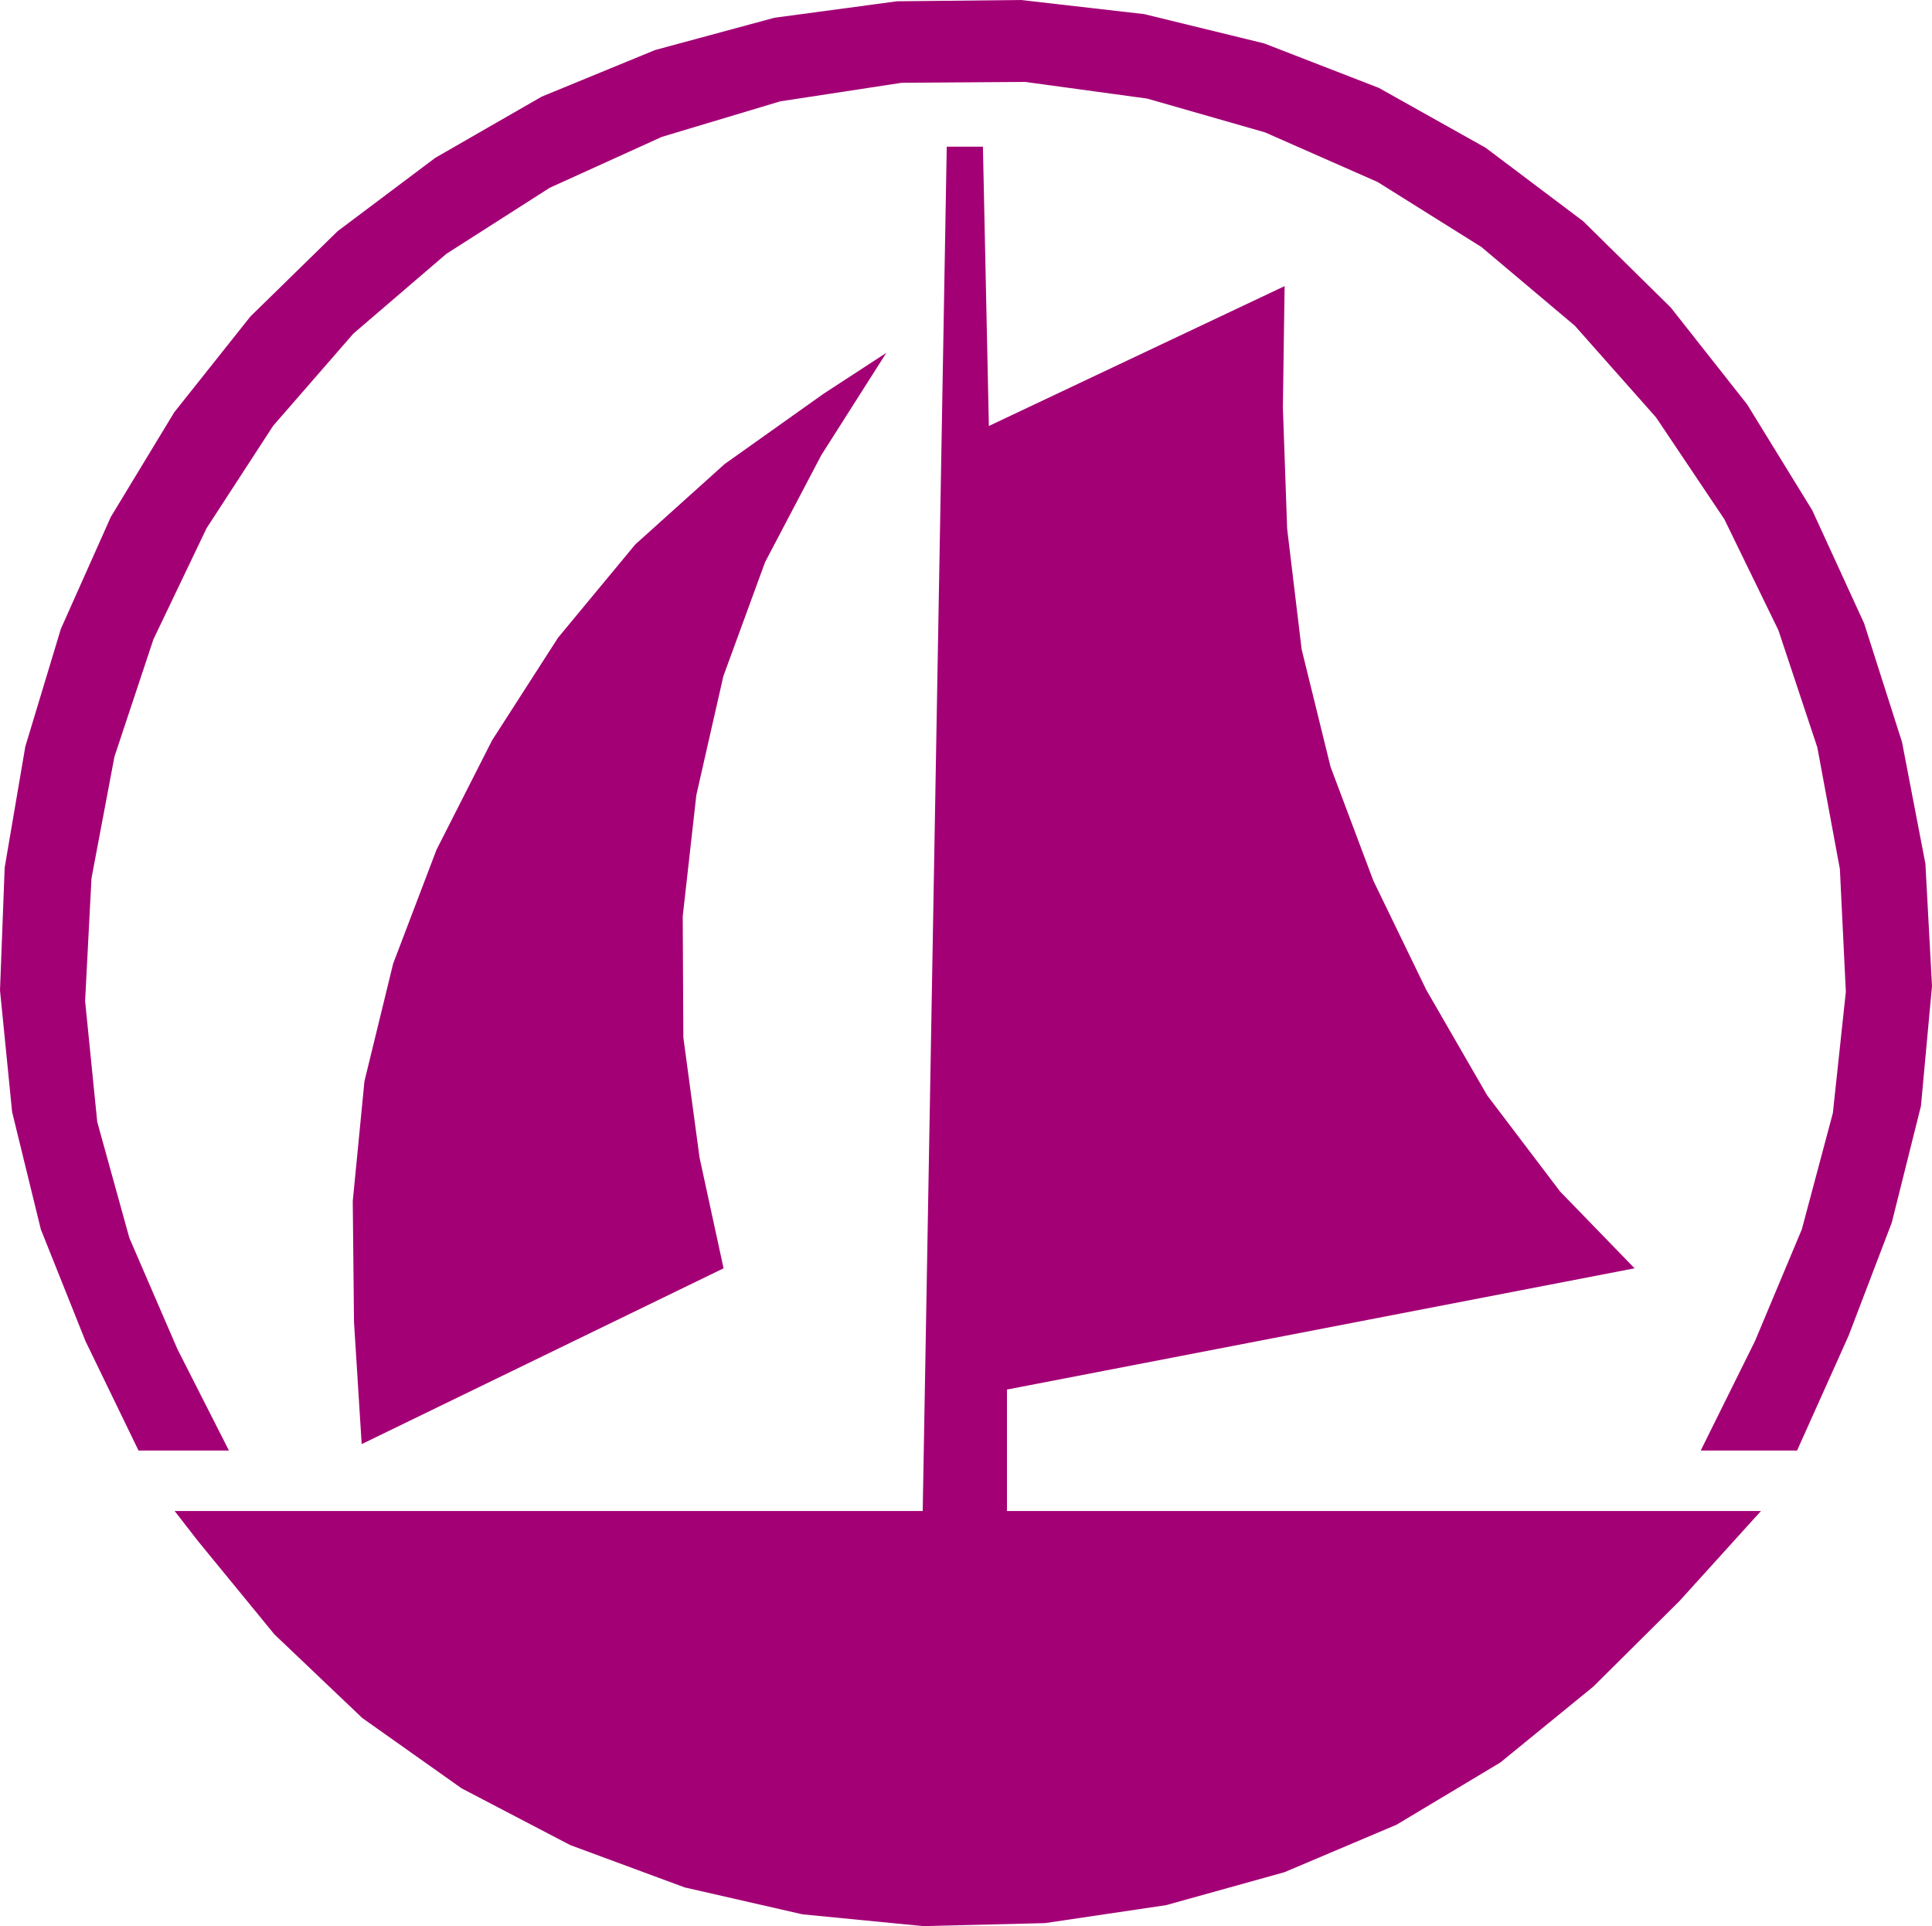<?xml version="1.0" encoding="UTF-8" standalone="no"?>
<!-- Created with Inkscape (http://www.inkscape.org/) -->
<svg
   xmlns:dc="http://purl.org/dc/elements/1.1/"
   xmlns:cc="http://creativecommons.org/ns#"
   xmlns:rdf="http://www.w3.org/1999/02/22-rdf-syntax-ns#"
   xmlns:svg="http://www.w3.org/2000/svg"
   xmlns="http://www.w3.org/2000/svg"
   xmlns:sodipodi="http://sodipodi.sourceforge.net/DTD/sodipodi-0.dtd"
   xmlns:inkscape="http://www.inkscape.org/namespaces/inkscape"
   version="1.0"
   width="149.965"
   height="149.493"
   id="svg2"
   sodipodi:version="0.32"
   inkscape:version="0.46"
   sodipodi:docname="Marina.svg"
   inkscape:output_extension="org.inkscape.output.svg.inkscape">
  <sodipodi:namedview
     inkscape:window-height="843"
     inkscape:window-width="1440"
     inkscape:pageshadow="2"
     inkscape:pageopacity="0.0"
     guidetolerance="10.0"
     gridtolerance="10.0"
     objecttolerance="10.0"
     borderopacity="1.0"
     bordercolor="#666666"
     pagecolor="#ffffff"
     id="base"
     showgrid="false"
     inkscape:zoom="4.4166667"
     inkscape:cx="60"
     inkscape:cy="87.169811"
     inkscape:window-x="-5"
     inkscape:window-y="-3"
     inkscape:current-layer="svg2" />
  <defs
     id="defs4">
    <inkscape:perspective
       sodipodi:type="inkscape:persp3d"
       inkscape:vp_x="0 : 60 : 1"
       inkscape:vp_y="0 : 1000 : 0"
       inkscape:vp_z="120 : 60 : 1"
       inkscape:persp3d-origin="60 : 40 : 1"
       id="perspective8" />
  </defs>
  <path
     d="M 13.558,117.278 L 71.622,117.278 L 73.488,11.386 L 76.296,11.386 L 76.758,33.062 L 99.713,22.207 L 99.58,31.635 L 99.911,41.045 L 101.034,50.39 L 103.28,59.518 L 106.599,68.348 L 110.711,76.83 L 115.434,85.012 L 121.099,92.481 L 126.879,98.439 L 78.162,107.85 L 78.162,117.278 L 136.688,117.278 L 130.346,124.282 L 123.675,130.904 L 116.458,136.796 L 108.399,141.626 L 99.696,145.311 L 90.514,147.867 L 81.118,149.261 L 71.655,149.493 L 62.292,148.58 L 53.143,146.489 L 44.258,143.203 L 35.836,138.804 L 28.124,133.344 L 21.303,126.854 L 15.375,119.618 L 13.558,117.278 z M 28.074,112.083 L 27.479,102.622 L 27.381,93.228 L 28.289,83.917 L 30.518,74.788 L 33.887,65.942 L 38.197,57.46 L 43.317,49.494 L 49.311,42.257 L 56.247,36.016 L 63.91,30.572 L 68.798,27.386 L 63.745,35.336 L 59.385,43.635 L 56.148,52.481 L 54.051,61.709 L 52.994,71.12 L 53.044,80.531 L 54.299,89.842 L 56.165,98.439 L 28.074,112.083 M 10.751,112.58 L 6.639,104.099 L 3.171,95.419 L 0.941,86.307 L 0,76.863 L 0.363,67.336 L 1.965,57.942 L 4.723,48.813 L 8.604,40.116 L 13.525,32 L 19.437,24.564 L 26.208,17.942 L 33.788,12.249 L 42.045,7.502 L 50.847,3.884 L 60.112,1.378 L 69.624,0.1 L 79.252,7.1054274e-15 L 88.813,1.095 L 98.127,3.369 L 107.028,6.822 L 115.319,11.469 L 122.898,17.178 L 129.686,23.867 L 135.615,31.386 L 140.668,39.601 L 144.697,48.382 L 147.637,57.593 L 149.453,67.037 L 149.965,76.531 L 149.107,85.842 L 146.844,94.888 L 143.492,103.668 L 139.611,112.315 L 139.495,112.58 L 132.014,112.58 L 136.226,104.083 L 139.859,95.419 L 142.27,86.39 L 143.277,76.979 L 142.815,67.452 L 141.064,58.008 L 138.042,48.913 L 133.847,40.299 L 128.546,32.398 L 122.238,25.278 L 114.988,19.17 L 106.929,14.124 L 98.193,10.274 L 89.044,7.651 L 79.565,6.357 L 70.004,6.423 L 60.557,7.867 L 51.376,10.622 L 42.673,14.573 L 34.647,19.701 L 27.43,25.892 L 21.204,33.046 L 16.035,40.996 L 11.907,49.626 L 8.885,58.722 L 7.101,68.166 L 6.606,77.693 L 7.547,87.07 L 10.041,96.083 L 13.773,104.713 L 17.769,112.58 L 10.751,112.58 z"
     id="path12043"
     style="fill:#a30075;fill-opacity:1;fill-rule:evenodd;stroke:none" />
</svg>
